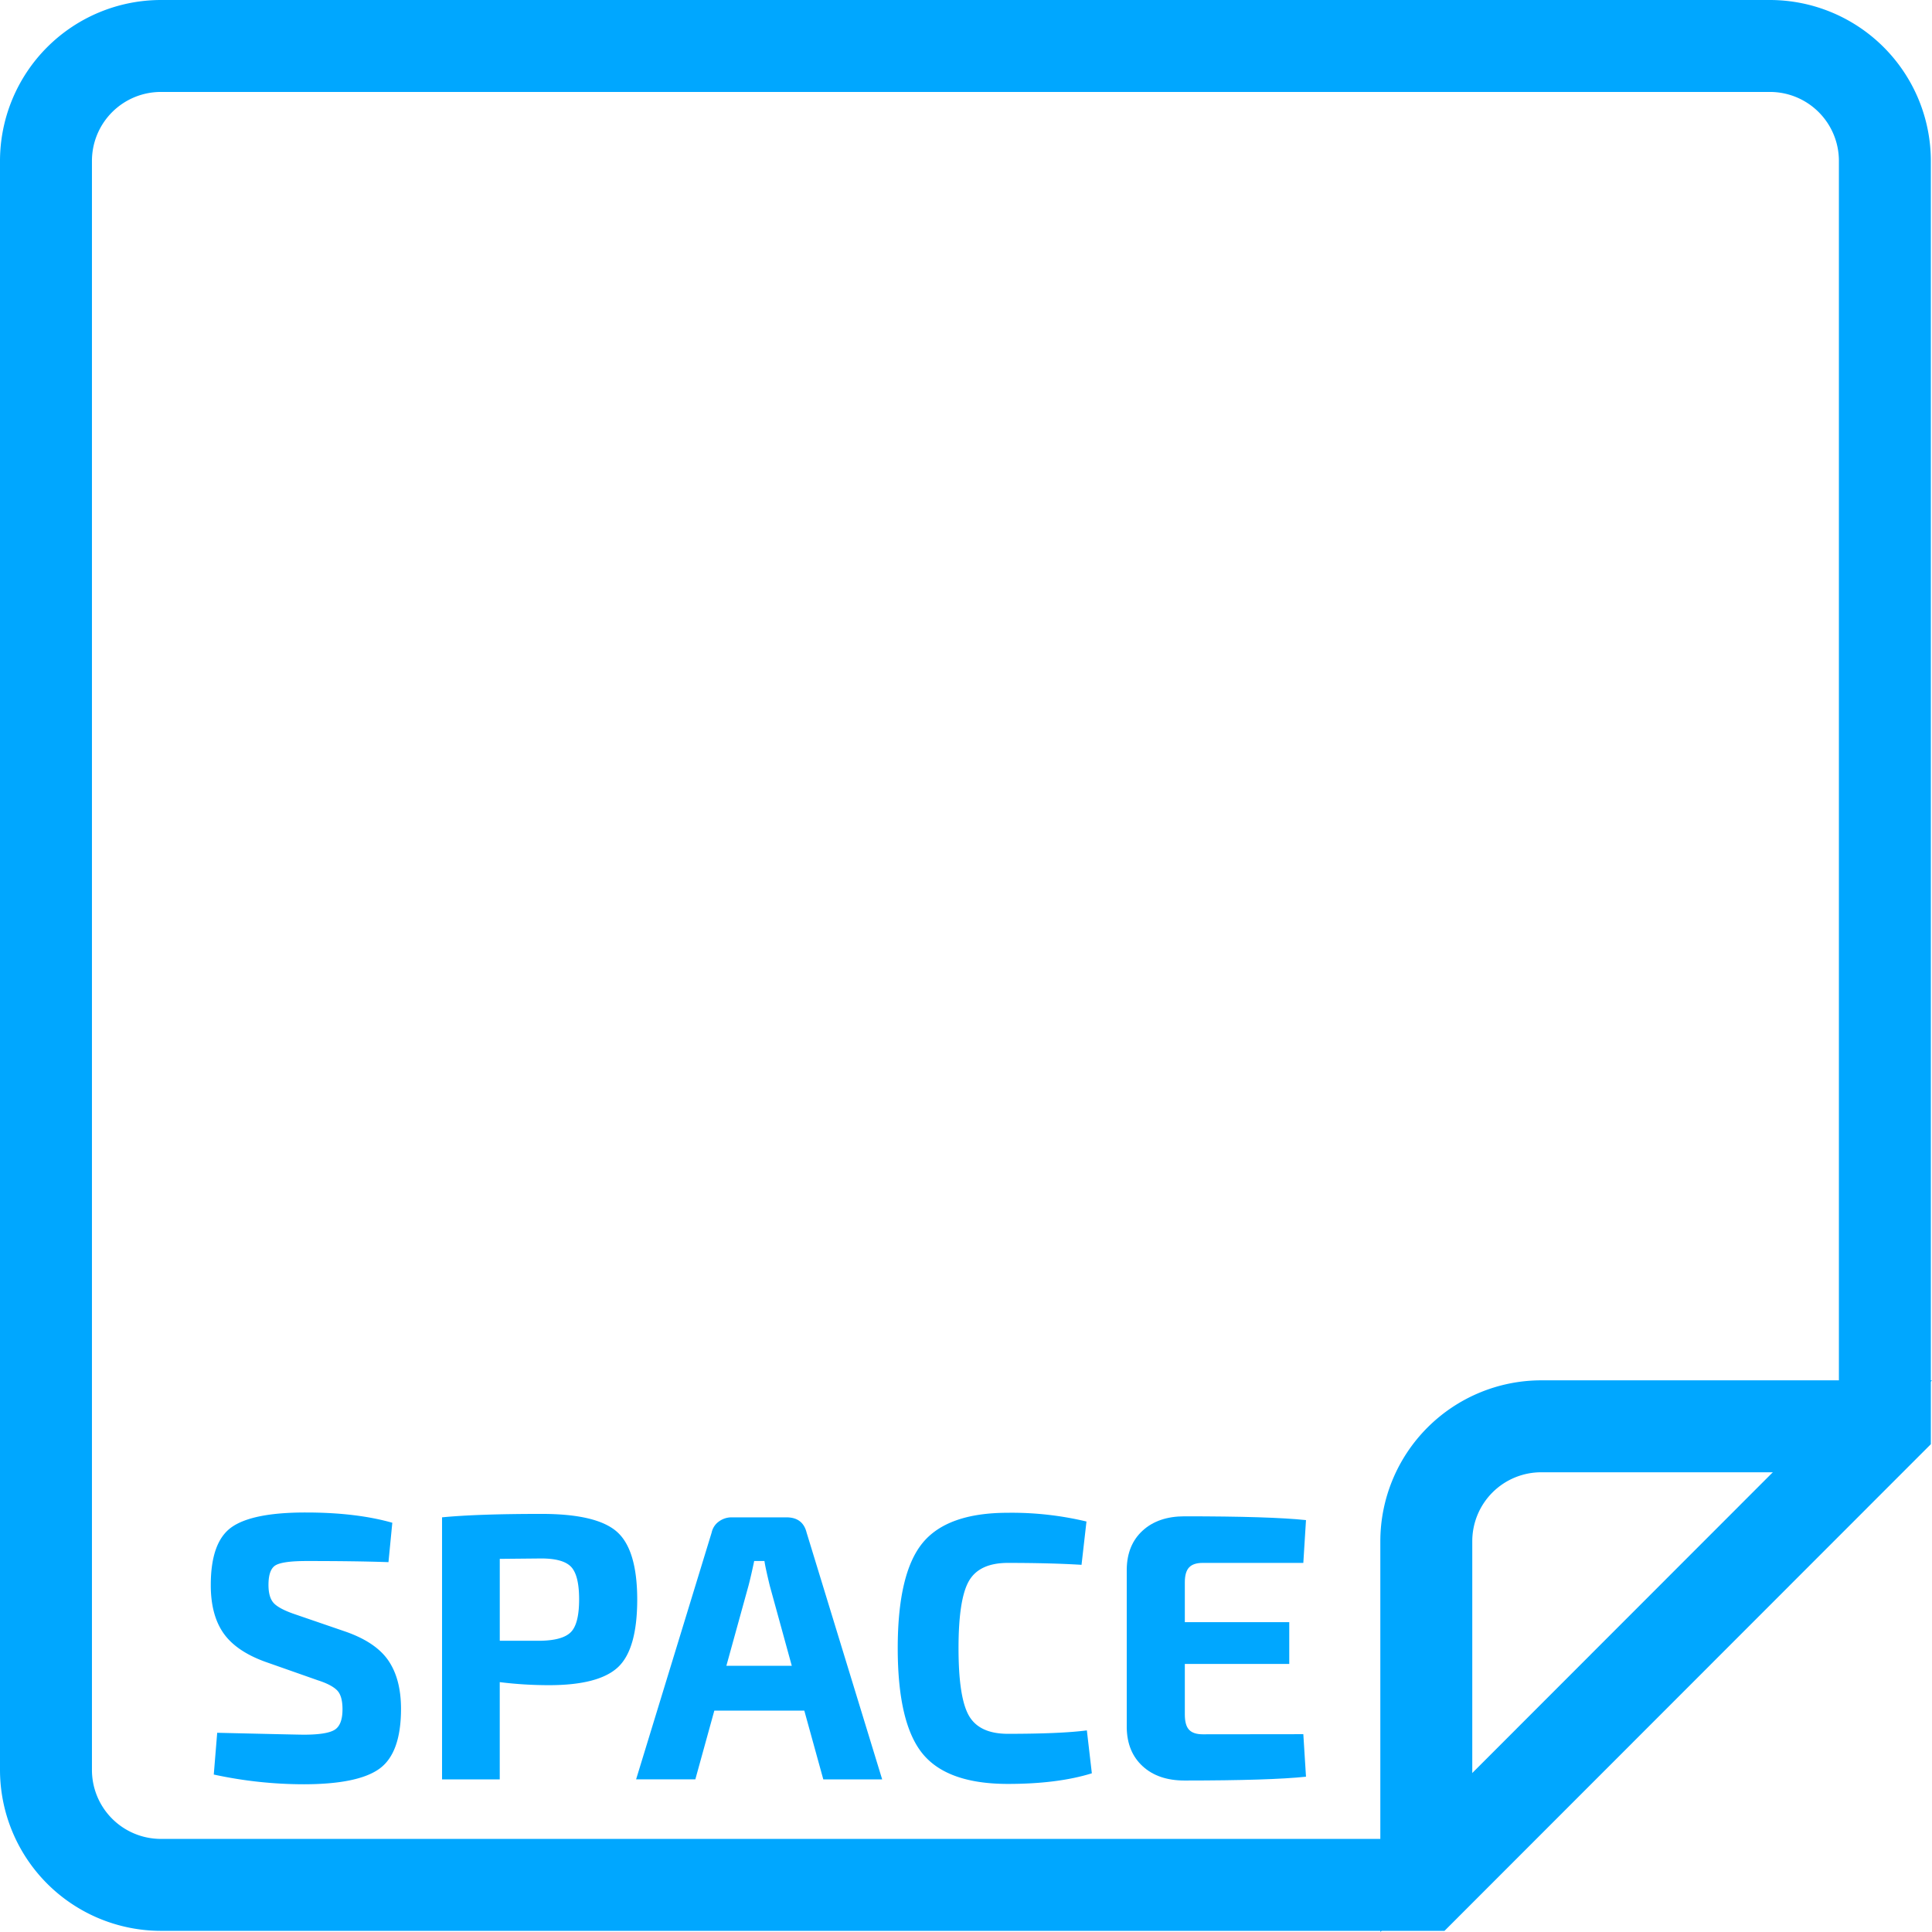 <svg xmlns="http://www.w3.org/2000/svg" viewBox="0 0 840.5 840.5"><defs><style>.a{fill:#00a7ff;}</style></defs><title>logo_color</title><path class="a" d="M628.42,840H70A70.08,70.08,0,0,1,0,770V70A70.08,70.08,0,0,1,70,0H770a70.08,70.08,0,0,1,70,70V628.28ZM70,40A30,30,0,0,0,40,70V770a30,30,0,0,0,30,30H611.85L800,611.72V70a30,30,0,0,0-30-30Z"/><path class="a" d="M600.5,840.5v-170a70.08,70.08,0,0,1,70-70h170Zm40-40,160-160h-130a30,30,0,0,0-30,30Z"/><path class="a" d="M138.29,731l-23-8.09q-12.72-4.64-18.17-12.56T91.7,689.51q0-18.82,9.17-25.19T133.16,658q21.81,0,37.51,4.46L169,679.6q-14.37-.5-35.68-.49-9.92,0-13.22,1.73t-3.3,8.67c0,3.75.82,6.45,2.48,8.1s4.79,3.25,9.41,4.79l21.65,7.43q13.22,4.63,18.66,12.64t5.46,20.9q0,19.17-9.26,26t-33,6.86A184.79,184.79,0,0,1,93,772l1.49-18.17q35.19.83,37.66.83,10.08,0,13.47-2.15t3.38-8.92c0-3.86-.77-6.58-2.31-8.18S142.36,732.3,138.29,731Z"/><path class="a" d="M192.31,774.1v-114q15.36-1.49,43.28-1.49,24,0,32.79,7.77t8.84,29.4q0,21.65-8.34,29.49t-30,7.85a173,173,0,0,1-21.47-1.32V774.1Zm25.11-60.3h17.67q9.75-.16,13.3-3.8t3.55-14.21q0-10.56-3.55-14.21T235.09,678l-17.67.17Z"/><path class="a" d="M349.91,744.2H310.76l-8.26,29.9H276.73L309.6,666.72a7.92,7.92,0,0,1,3.14-4.8,9.25,9.25,0,0,1,5.62-1.81h23.79q7.1,0,8.75,6.61L383.78,774.1H358.17Zm-5.45-19.5-9.58-34.86c-1.32-5.5-2.1-9.08-2.31-10.73H328.1q-.33,1.65-1.15,5.28c-.55,2.43-1,4.24-1.32,5.45L316,724.7Z"/><path class="a" d="M472.83,752.79,475,771.46q-14.87,4.62-36.51,4.62-26.43,0-37.17-13.21T390.55,717.1q0-32.54,10.74-45.76t37.17-13.22a140.12,140.12,0,0,1,34.2,3.8l-2.15,18.84q-13.38-.82-32.05-.83-12.39,0-16.93,7.85T417,717.1q0,21.48,4.54,29.33t16.93,7.85Q461.42,754.28,472.83,752.79Z"/><path class="a" d="M567,754.44l1.16,18.5q-15.54,1.65-52.87,1.66-11.4,0-18.17-6.2t-6.94-16.77v-69q.16-10.58,6.94-16.77t18.17-6.2q37.34,0,52.87,1.65L567,679.93H523.21q-4.12,0-5.94,2c-1.22,1.32-1.82,3.46-1.82,6.44V705.7h45.43v18.18H515.45v22c0,3.08.6,5.29,1.82,6.61s3.19,2,5.94,2Z"/></svg>